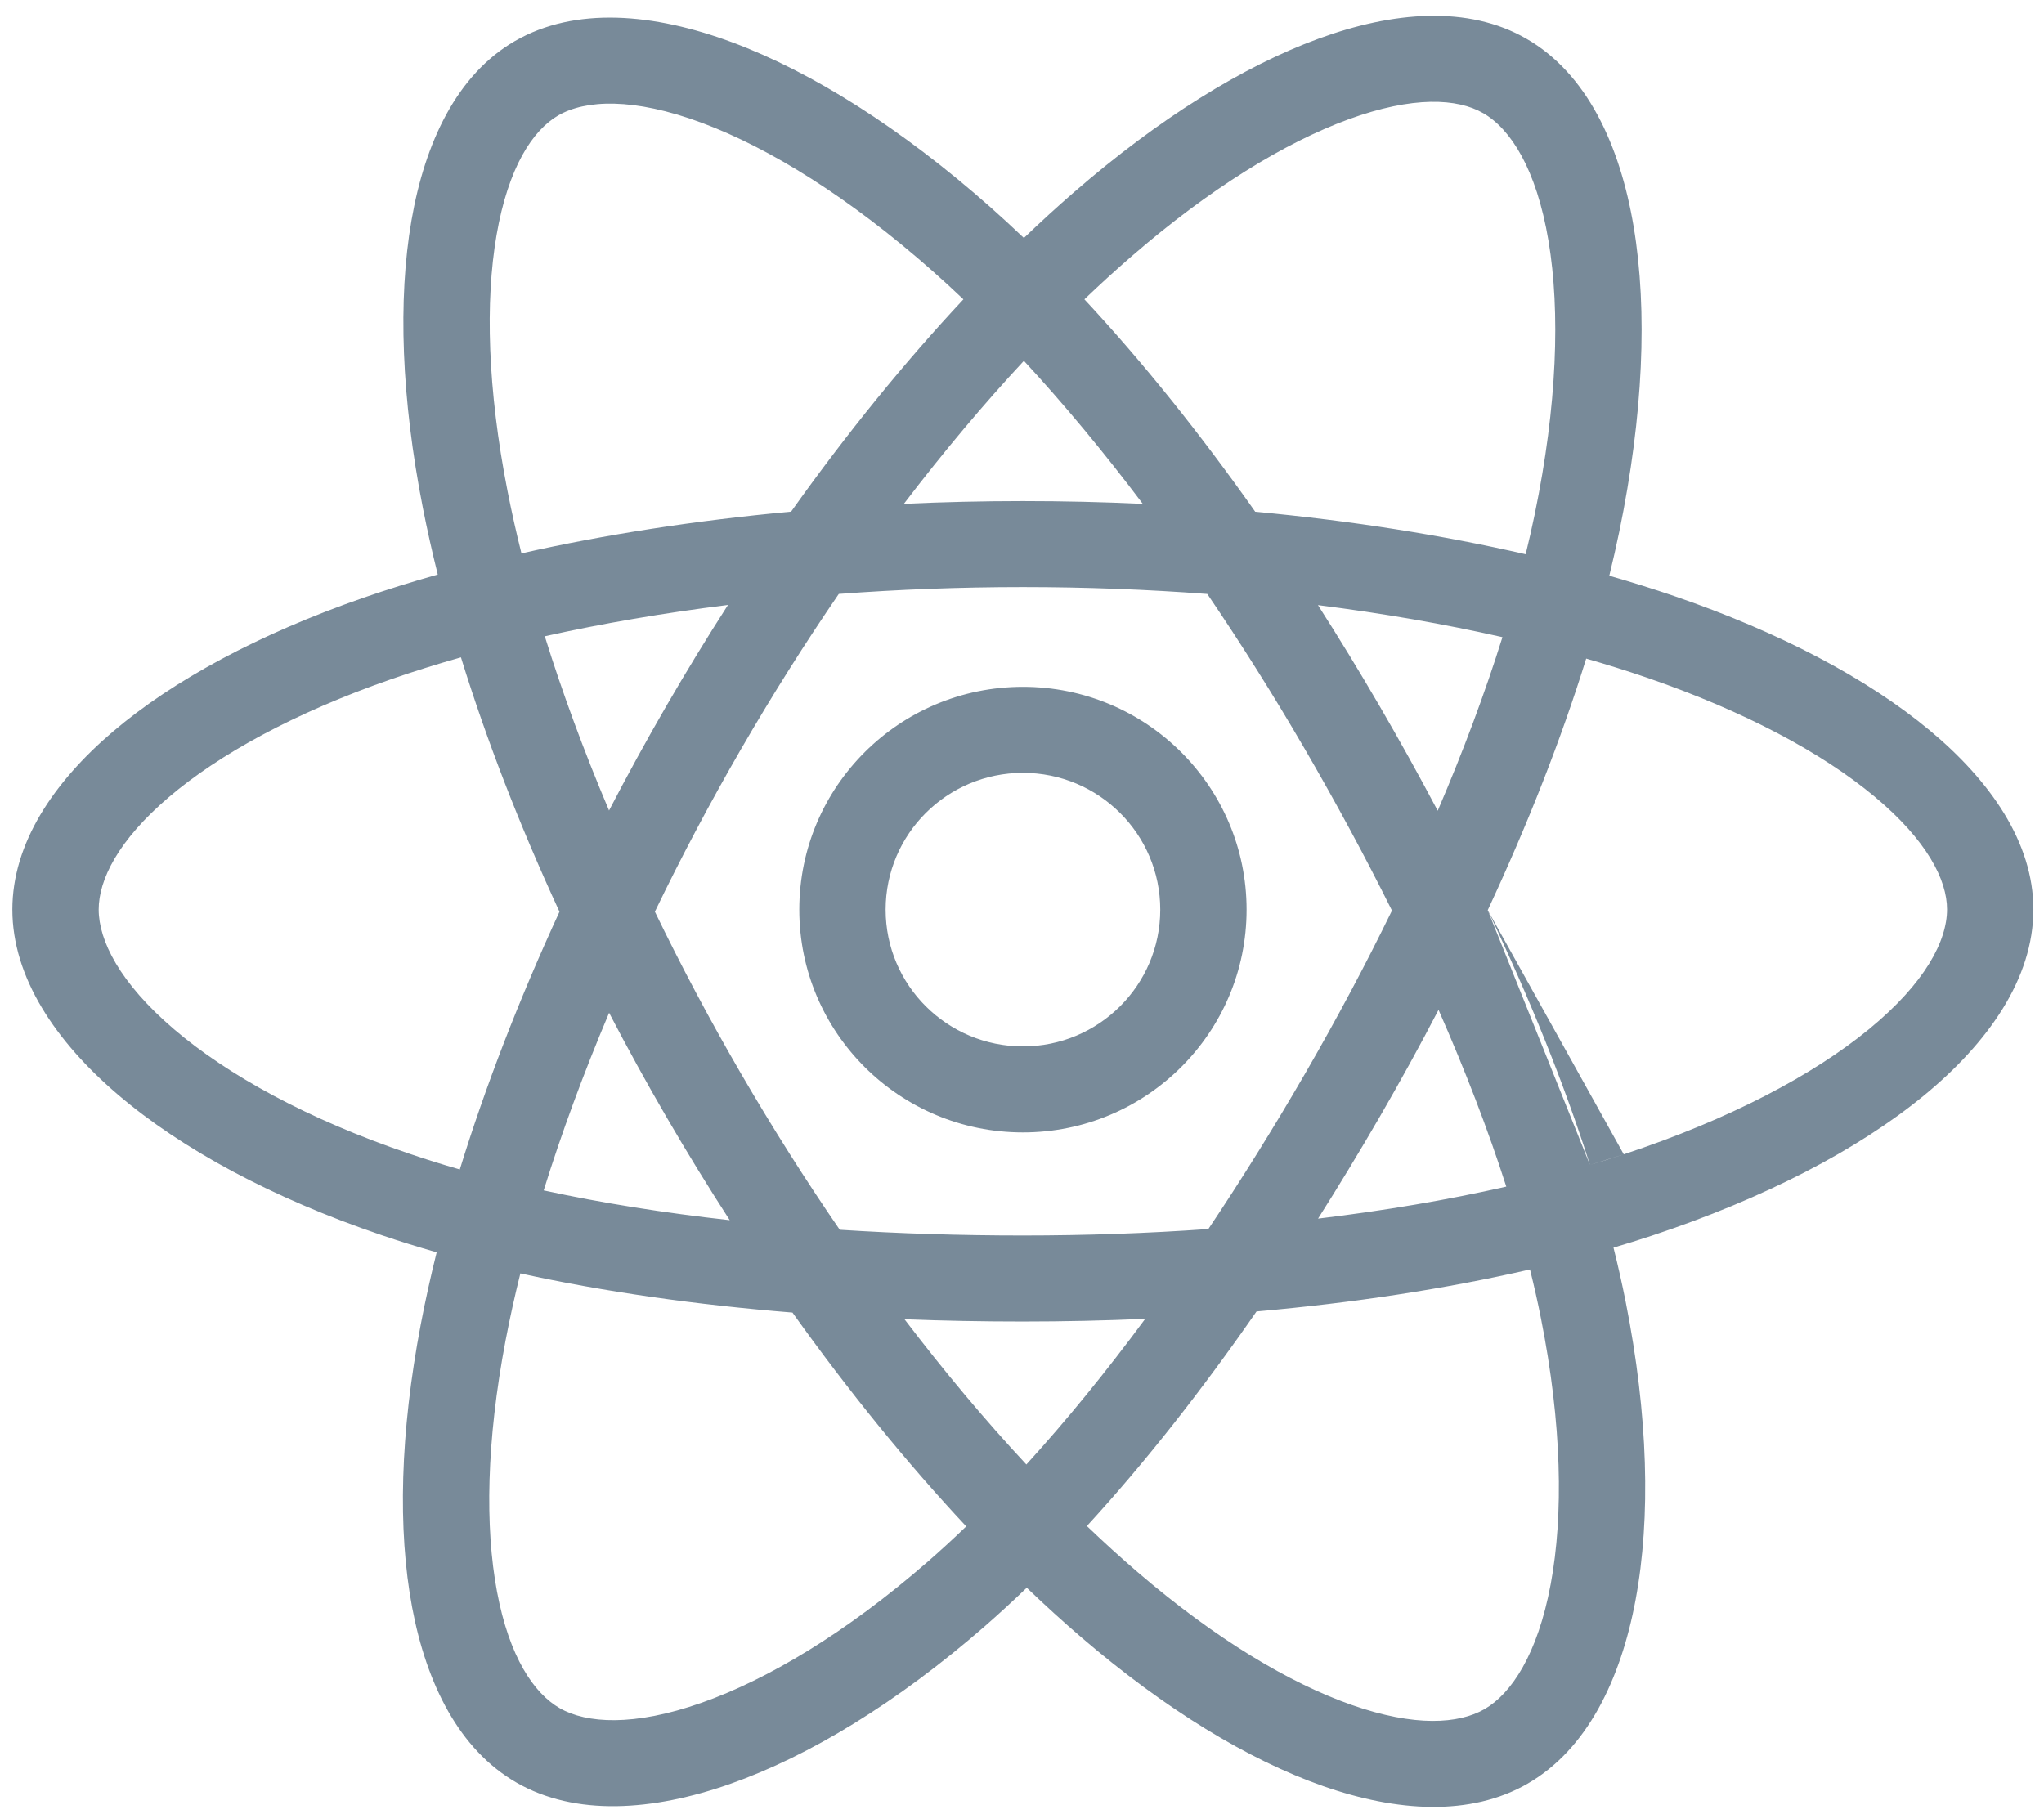 <?xml version="1.0" encoding="utf-8"?>
<svg width="89" height="79" viewBox="0 0 89 79" fill="none" xmlns="http://www.w3.org/2000/svg">
<path opacity="0.6" fill-rule="evenodd" clip-rule="evenodd" d="M58.71 5.199C55.951 6.208 52.679 8.206 49.243 11.186C48.572 11.767 47.897 12.384 47.217 13.035C49.749 15.754 52.254 18.879 54.655 22.285C58.834 22.675 62.799 23.303 66.431 24.136C66.575 23.55 66.705 22.973 66.823 22.404C67.807 17.643 67.941 13.562 67.424 10.485C66.896 7.336 65.761 5.605 64.581 4.927L64.579 4.927L64.577 4.926C63.467 4.284 61.532 4.166 58.71 5.199ZM65.42 27.747C62.909 27.178 60.216 26.708 57.387 26.352C58.302 27.779 59.196 29.244 60.065 30.738C60.948 32.256 61.795 33.782 62.601 35.306C63.713 32.712 64.66 30.177 65.42 27.747ZM64.779 39.636C66.524 35.891 67.976 32.197 69.066 28.68C69.967 28.939 70.837 29.212 71.674 29.498C75.982 30.975 79.353 32.8 81.607 34.676C83.913 36.594 84.779 38.324 84.779 39.602C84.779 40.959 83.842 42.801 81.368 44.829C78.95 46.811 75.334 48.735 70.702 50.269M60.609 39.654C59.453 37.326 58.181 34.97 56.812 32.615C55.449 30.271 54.028 28.012 52.569 25.867C49.969 25.67 47.283 25.566 44.541 25.566C41.811 25.566 39.127 25.669 36.523 25.865C35.055 28.007 33.626 30.27 32.26 32.633C30.897 34.989 29.646 37.357 28.515 39.702C29.646 42.04 30.9 44.406 32.273 46.768C33.645 49.13 35.084 51.4 36.565 53.554C39.151 53.721 41.818 53.804 44.533 53.804C47.285 53.804 49.991 53.709 52.614 53.522C54.056 51.369 55.465 49.104 56.825 46.756C58.197 44.386 59.463 42.007 60.609 39.654ZM57.391 53.068C58.308 51.621 59.206 50.138 60.081 48.628C60.975 47.083 61.829 45.53 62.637 43.977C63.801 46.622 64.795 49.203 65.587 51.675C63.035 52.255 60.283 52.721 57.391 53.068ZM49.866 57.432C48.108 57.51 46.327 57.549 44.533 57.549C42.801 57.549 41.082 57.517 39.383 57.45C41.132 59.747 42.914 61.869 44.69 63.776C46.429 61.868 48.163 59.738 49.866 57.432ZM47.325 66.456C49.847 63.707 52.329 60.547 54.712 57.111C58.932 56.738 62.952 56.127 66.619 55.282C66.799 56.006 66.959 56.717 67.097 57.414C68.014 62.025 68.079 65.991 67.521 68.986C66.951 72.048 65.806 73.756 64.64 74.429M70.255 54.332C70.809 54.169 71.353 54 71.885 53.824L71.886 53.824C76.817 52.191 80.883 50.077 83.756 47.721C86.574 45.411 88.538 42.614 88.538 39.602C88.538 36.691 86.671 34.009 84.017 31.801C81.311 29.55 77.496 27.533 72.897 25.957L72.895 25.956C71.987 25.646 71.045 25.351 70.072 25.072C70.23 24.426 70.375 23.788 70.505 23.16C71.553 18.091 71.746 13.525 71.132 9.867C70.53 6.281 69.077 3.188 66.46 1.684C63.927 0.223 60.66 0.495 57.414 1.683C54.104 2.894 50.442 5.181 46.775 8.361C46.047 8.992 45.316 9.66 44.583 10.363C44.097 9.9 43.611 9.453 43.126 9.023C39.241 5.587 35.367 3.139 31.879 1.841C28.459 0.569 25.044 0.277 22.428 1.783L22.426 1.783L22.425 1.784C19.895 3.247 18.503 6.203 17.916 9.599C17.318 13.061 17.479 17.363 18.412 22.117C18.598 23.063 18.815 24.032 19.061 25.019C17.932 25.337 16.846 25.677 15.807 26.037L15.805 26.038C11.267 27.615 7.539 29.625 4.907 31.869C2.317 34.077 0.538 36.738 0.538 39.609C0.538 42.554 2.413 45.346 5.136 47.67C7.91 50.038 11.842 52.17 16.624 53.791C17.396 54.054 18.193 54.302 19.013 54.536C18.746 55.608 18.515 56.656 18.321 57.675C17.424 62.384 17.309 66.606 17.945 69.998C18.571 73.335 19.996 76.197 22.492 77.631C25.052 79.101 28.415 78.875 31.795 77.686C35.24 76.473 39.061 74.145 42.869 70.83C43.482 70.295 44.095 69.732 44.707 69.143C45.504 69.907 46.298 70.629 47.086 71.305C50.728 74.428 54.342 76.635 57.61 77.781C60.825 78.907 64.027 79.108 66.521 77.673L66.522 77.671C69.079 76.196 70.563 73.181 71.217 69.669C71.884 66.09 71.767 61.629 70.785 56.687C70.631 55.914 70.455 55.129 70.255 54.332ZM69.23 50.729C68.099 47.165 66.585 43.427 64.779 39.636L69.23 50.729ZM70.702 50.269C70.222 50.427 69.731 50.581 69.23 50.729L70.702 50.269ZM42.072 66.472C39.51 63.734 36.956 60.594 34.506 57.16C30.316 56.821 26.317 56.258 22.658 55.453C22.409 56.453 22.194 57.427 22.014 58.373C21.176 62.775 21.115 66.506 21.64 69.31C22.176 72.167 23.25 73.743 24.369 74.386C25.536 75.056 27.594 75.192 30.543 74.154C33.426 73.14 36.842 71.104 40.395 68.01C40.953 67.524 41.512 67.011 42.072 66.472ZM23.673 51.84C26.2 52.388 28.918 52.819 31.774 53.136C30.831 51.677 29.91 50.178 29.019 48.644C28.141 47.134 27.308 45.618 26.522 44.106C25.399 46.761 24.445 49.357 23.673 51.84ZM26.519 35.296C27.303 33.783 28.132 32.269 29.003 30.763C29.877 29.252 30.777 27.778 31.698 26.345C28.893 26.694 26.217 27.153 23.721 27.709C24.481 30.148 25.417 32.693 26.519 35.296ZM20.071 28.626C21.166 32.175 22.607 35.907 24.361 39.704C22.589 43.548 21.127 47.336 20.021 50.928C19.27 50.713 18.542 50.486 17.838 50.246L17.835 50.245C13.376 48.734 9.902 46.806 7.581 44.825C5.208 42.8 4.297 40.953 4.297 39.609C4.297 38.321 5.132 36.606 7.351 34.715C9.527 32.86 12.801 31.049 17.042 29.575C18.006 29.241 19.017 28.924 20.071 28.626ZM22.705 24.098C26.33 23.28 30.29 22.665 34.446 22.281C36.875 18.866 39.405 15.755 41.949 13.036C41.508 12.616 41.068 12.211 40.629 11.823C36.981 8.596 33.498 6.442 30.564 5.35C27.562 4.233 25.49 4.347 24.31 5.025C23.198 5.668 22.131 7.284 21.621 10.235C21.122 13.121 21.227 16.943 22.101 21.398C22.274 22.276 22.475 23.177 22.705 24.098ZM44.583 15.713C42.833 17.594 41.079 19.68 39.357 21.941C41.065 21.862 42.796 21.821 44.541 21.821C46.303 21.821 48.045 21.862 49.761 21.943C48.056 19.68 46.32 17.589 44.583 15.713ZM47.325 66.456C48.068 67.168 48.807 67.839 49.538 68.466C52.941 71.385 56.155 73.301 58.857 74.247C61.611 75.213 63.521 75.074 64.64 74.429M44.541 33.656C41.239 33.656 38.562 36.323 38.562 39.613C38.562 42.902 41.239 45.569 44.541 45.569C47.843 45.569 50.52 42.902 50.52 39.613C50.52 36.323 47.843 33.656 44.541 33.656ZM34.803 39.613C34.803 34.254 39.163 29.91 44.541 29.91C49.919 29.91 54.279 34.254 54.279 39.613C54.279 44.971 49.919 49.315 44.541 49.315C39.163 49.315 34.803 44.971 34.803 39.613Z" fill="#1F3D56"/>
</svg>
